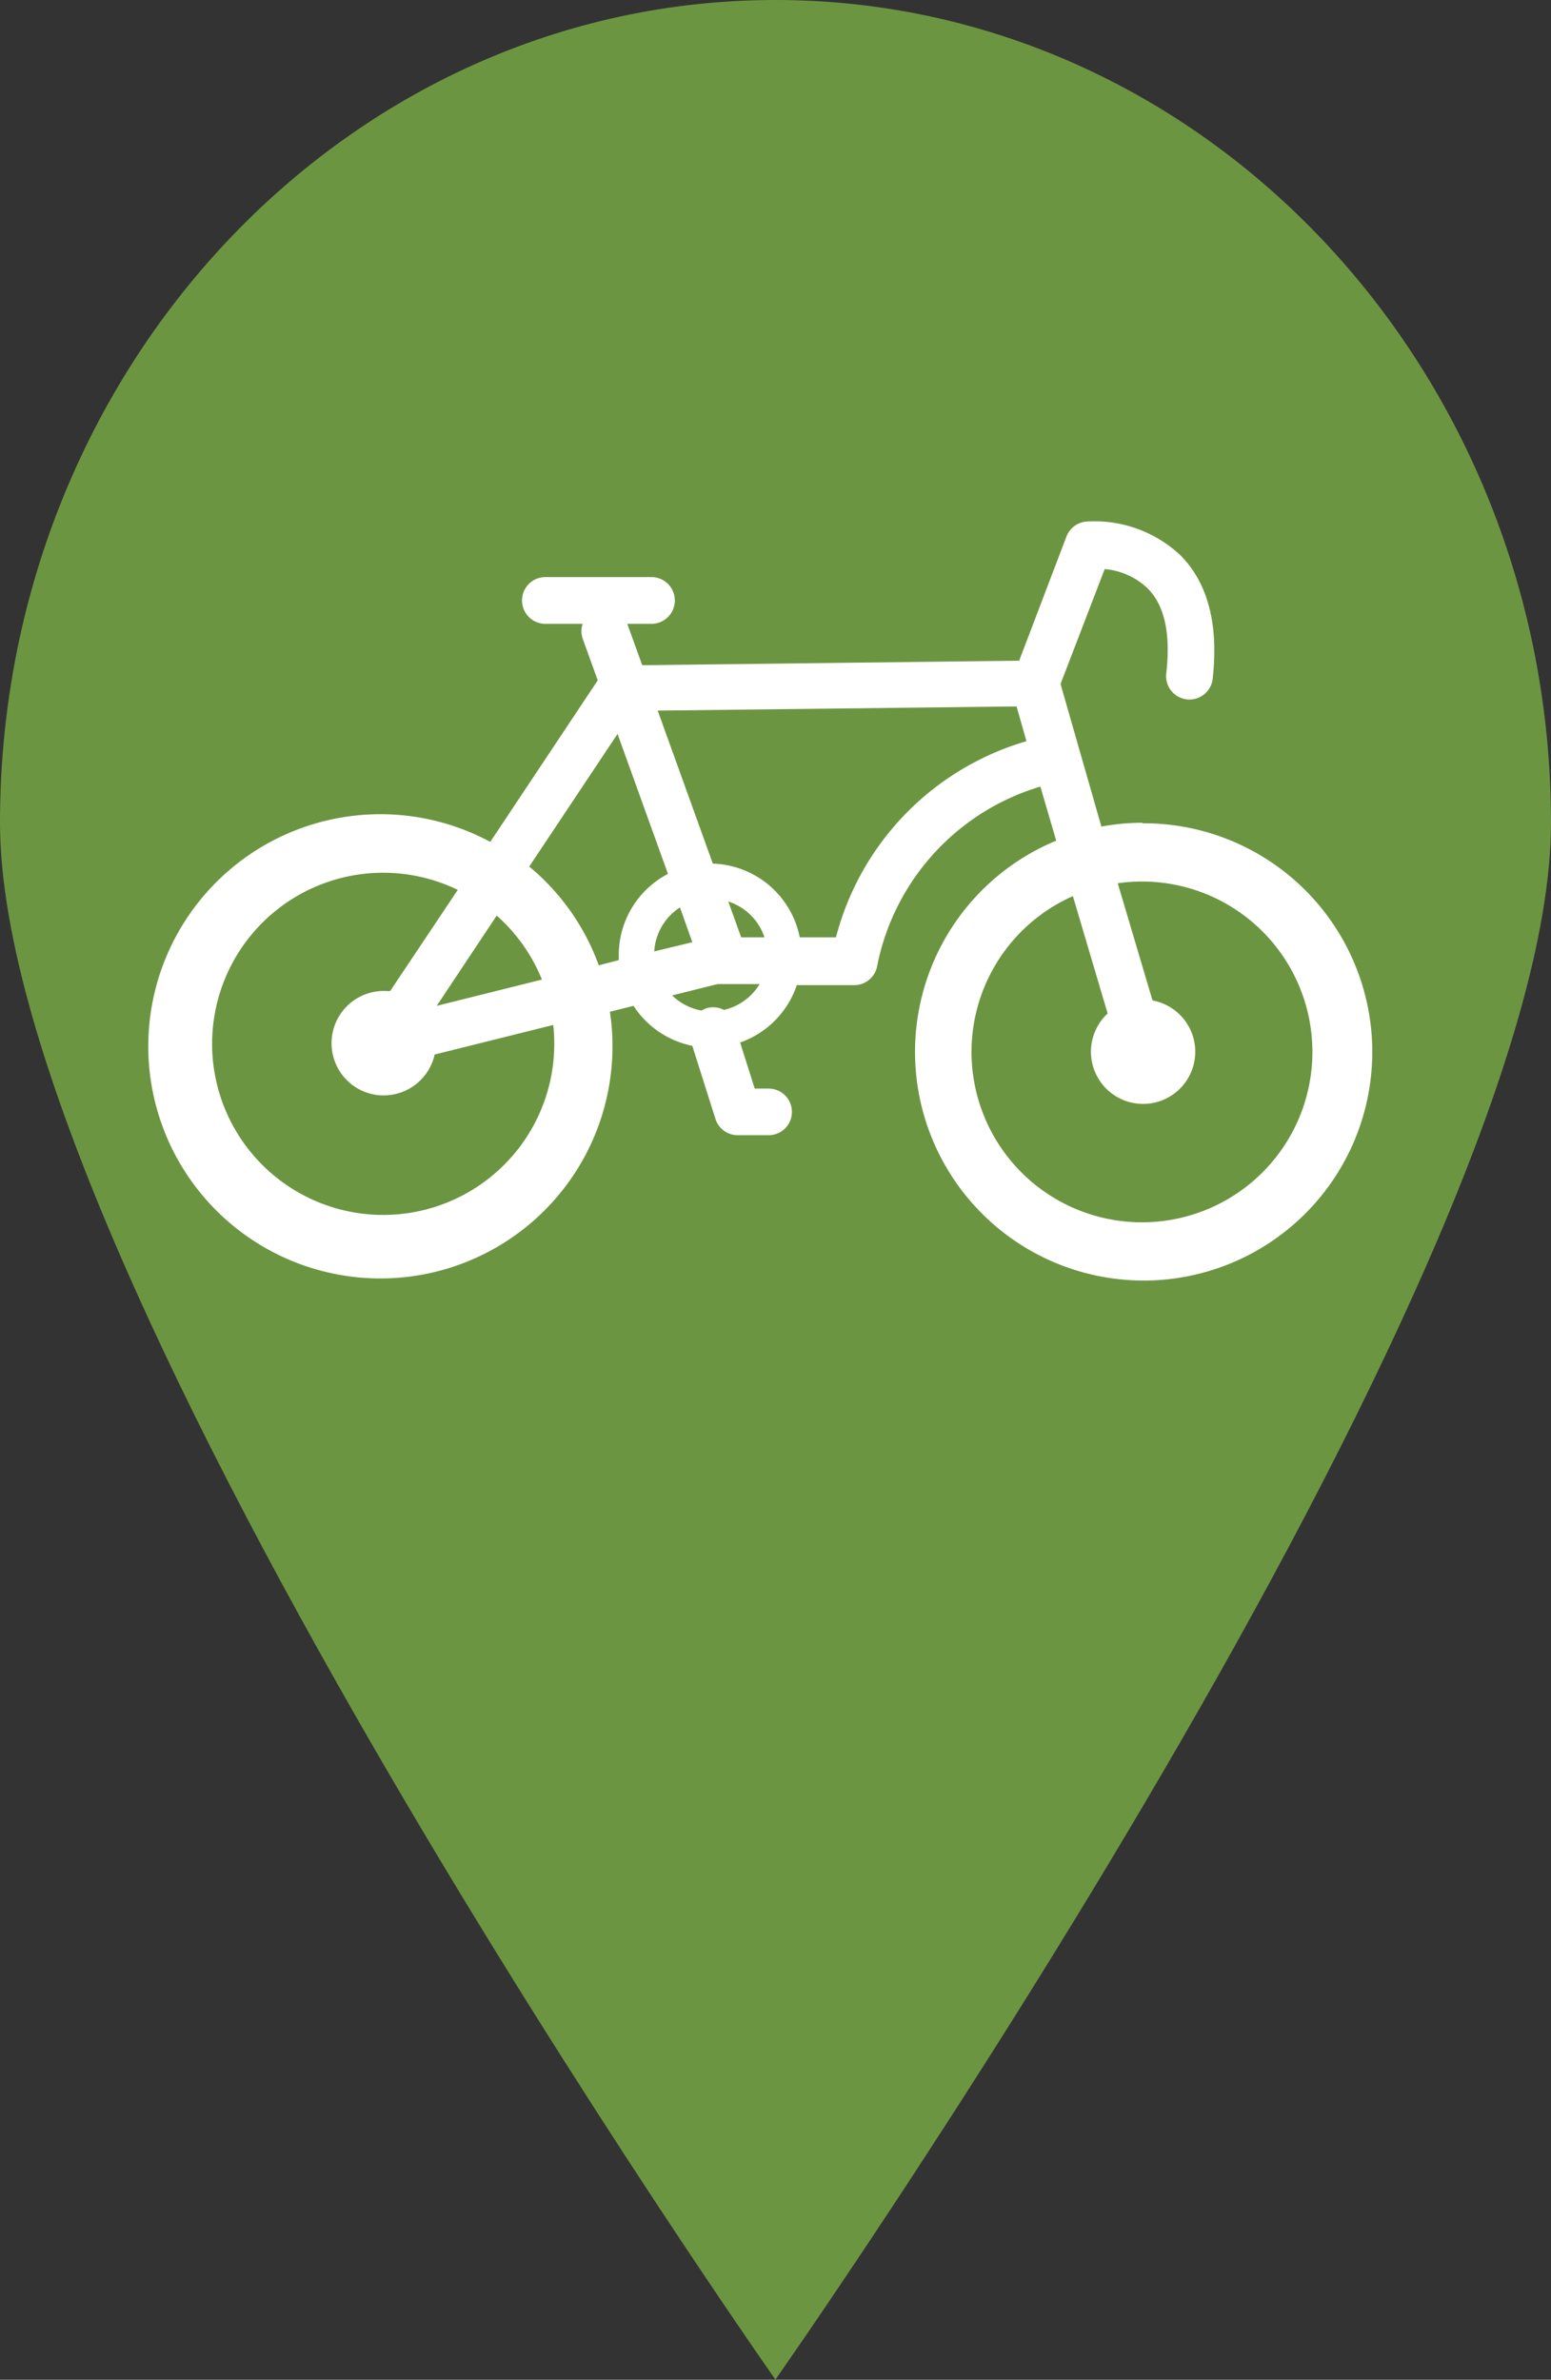 <svg xmlns="http://www.w3.org/2000/svg" viewBox="0 0 89.21 136.87"><rect x="0" y="0" width="89.21" height="136.87" fill="#333333" stroke="none"/><defs><style>.cls-1{fill:#6c9541;}.cls-2{fill:#fff;}</style></defs><title>Ресурс 1</title><g id="Слой_2" data-name="Слой 2"><g id="Layer_1" data-name="Layer 1"><path class="cls-1" d="M89.21,47.32c0,26.13-44.61,89.54-44.61,89.54S0,73.45,0,47.32,20,0,44.6,0,89.21,21.19,89.21,47.32Z"/><path class="cls-2" d="M65.71,47.32a13.1,13.1,0,0,0-2.36.22L61,39.34l2.54-6.61A4.09,4.09,0,0,1,66,33.83c1,1,1.34,2.64,1.08,4.91a1.34,1.34,0,0,0,2.67.3c.35-3.11-.27-5.5-1.84-7.09A7.21,7.21,0,0,0,62.46,30a1.34,1.34,0,0,0-1.12.86L58.62,38l-21.68.26-.86-2.38h1.39a1.34,1.34,0,1,0,0-2.69H31.37a1.34,1.34,0,0,0,0,2.69h2.14a1.33,1.33,0,0,0,0,.84l.87,2.41-6.18,9.29a13.35,13.35,0,1,0,6.88,9.77l1.36-.34a5.27,5.27,0,0,0,3.38,2.3l1.33,4.2a1.34,1.34,0,0,0,1.28.94h1.78a1.34,1.34,0,1,0,0-2.68h-.8l-.84-2.65a5.28,5.28,0,0,0,3.26-3.3h3.3a1.34,1.34,0,0,0,1.33-1.14,13.5,13.5,0,0,1,9.38-10.28l.91,3.11a13.15,13.15,0,1,0,4.94-1ZM31.88,60a9.84,9.84,0,1,1-5.55-8.82L22.44,57l-.19,0a3,3,0,0,0-.35,6h.18A3,3,0,0,0,25,60.65l6.82-1.7A9.58,9.58,0,0,1,31.88,60Zm-.71-3.66-6.05,1.51,3.45-5.19A9.84,9.84,0,0,1,31.17,56.34Zm3.27-.82a13.22,13.22,0,0,0-4-5.68l5.08-7.63,2.9,8.05a5.27,5.27,0,0,0-2.83,4.66c0,.1,0,.2,0,.3Zm3.19-.8a3.24,3.24,0,0,1,1.48-2.53l.71,2Zm5-.81-.74-2.06a3.24,3.24,0,0,1,2.08,2.06Zm-1,4.17a1.34,1.34,0,0,0-1-.09,1.32,1.32,0,0,0-.28.13,3.24,3.24,0,0,1-1.69-.87l2.61-.65h2.42A3.25,3.25,0,0,1,41.61,58.09Zm6.47-4.17H46a5.27,5.27,0,0,0-5-4.24l-3.17-8.8,20.64-.24.57,2A15.92,15.92,0,0,0,48.08,53.92ZM65.71,70.3a9.8,9.8,0,0,1-4-18.76l2,6.75a3,3,0,1,0,2.58-.75l-2-6.74a9.8,9.8,0,1,1,1.42,19.5Z"/></g></g></svg>